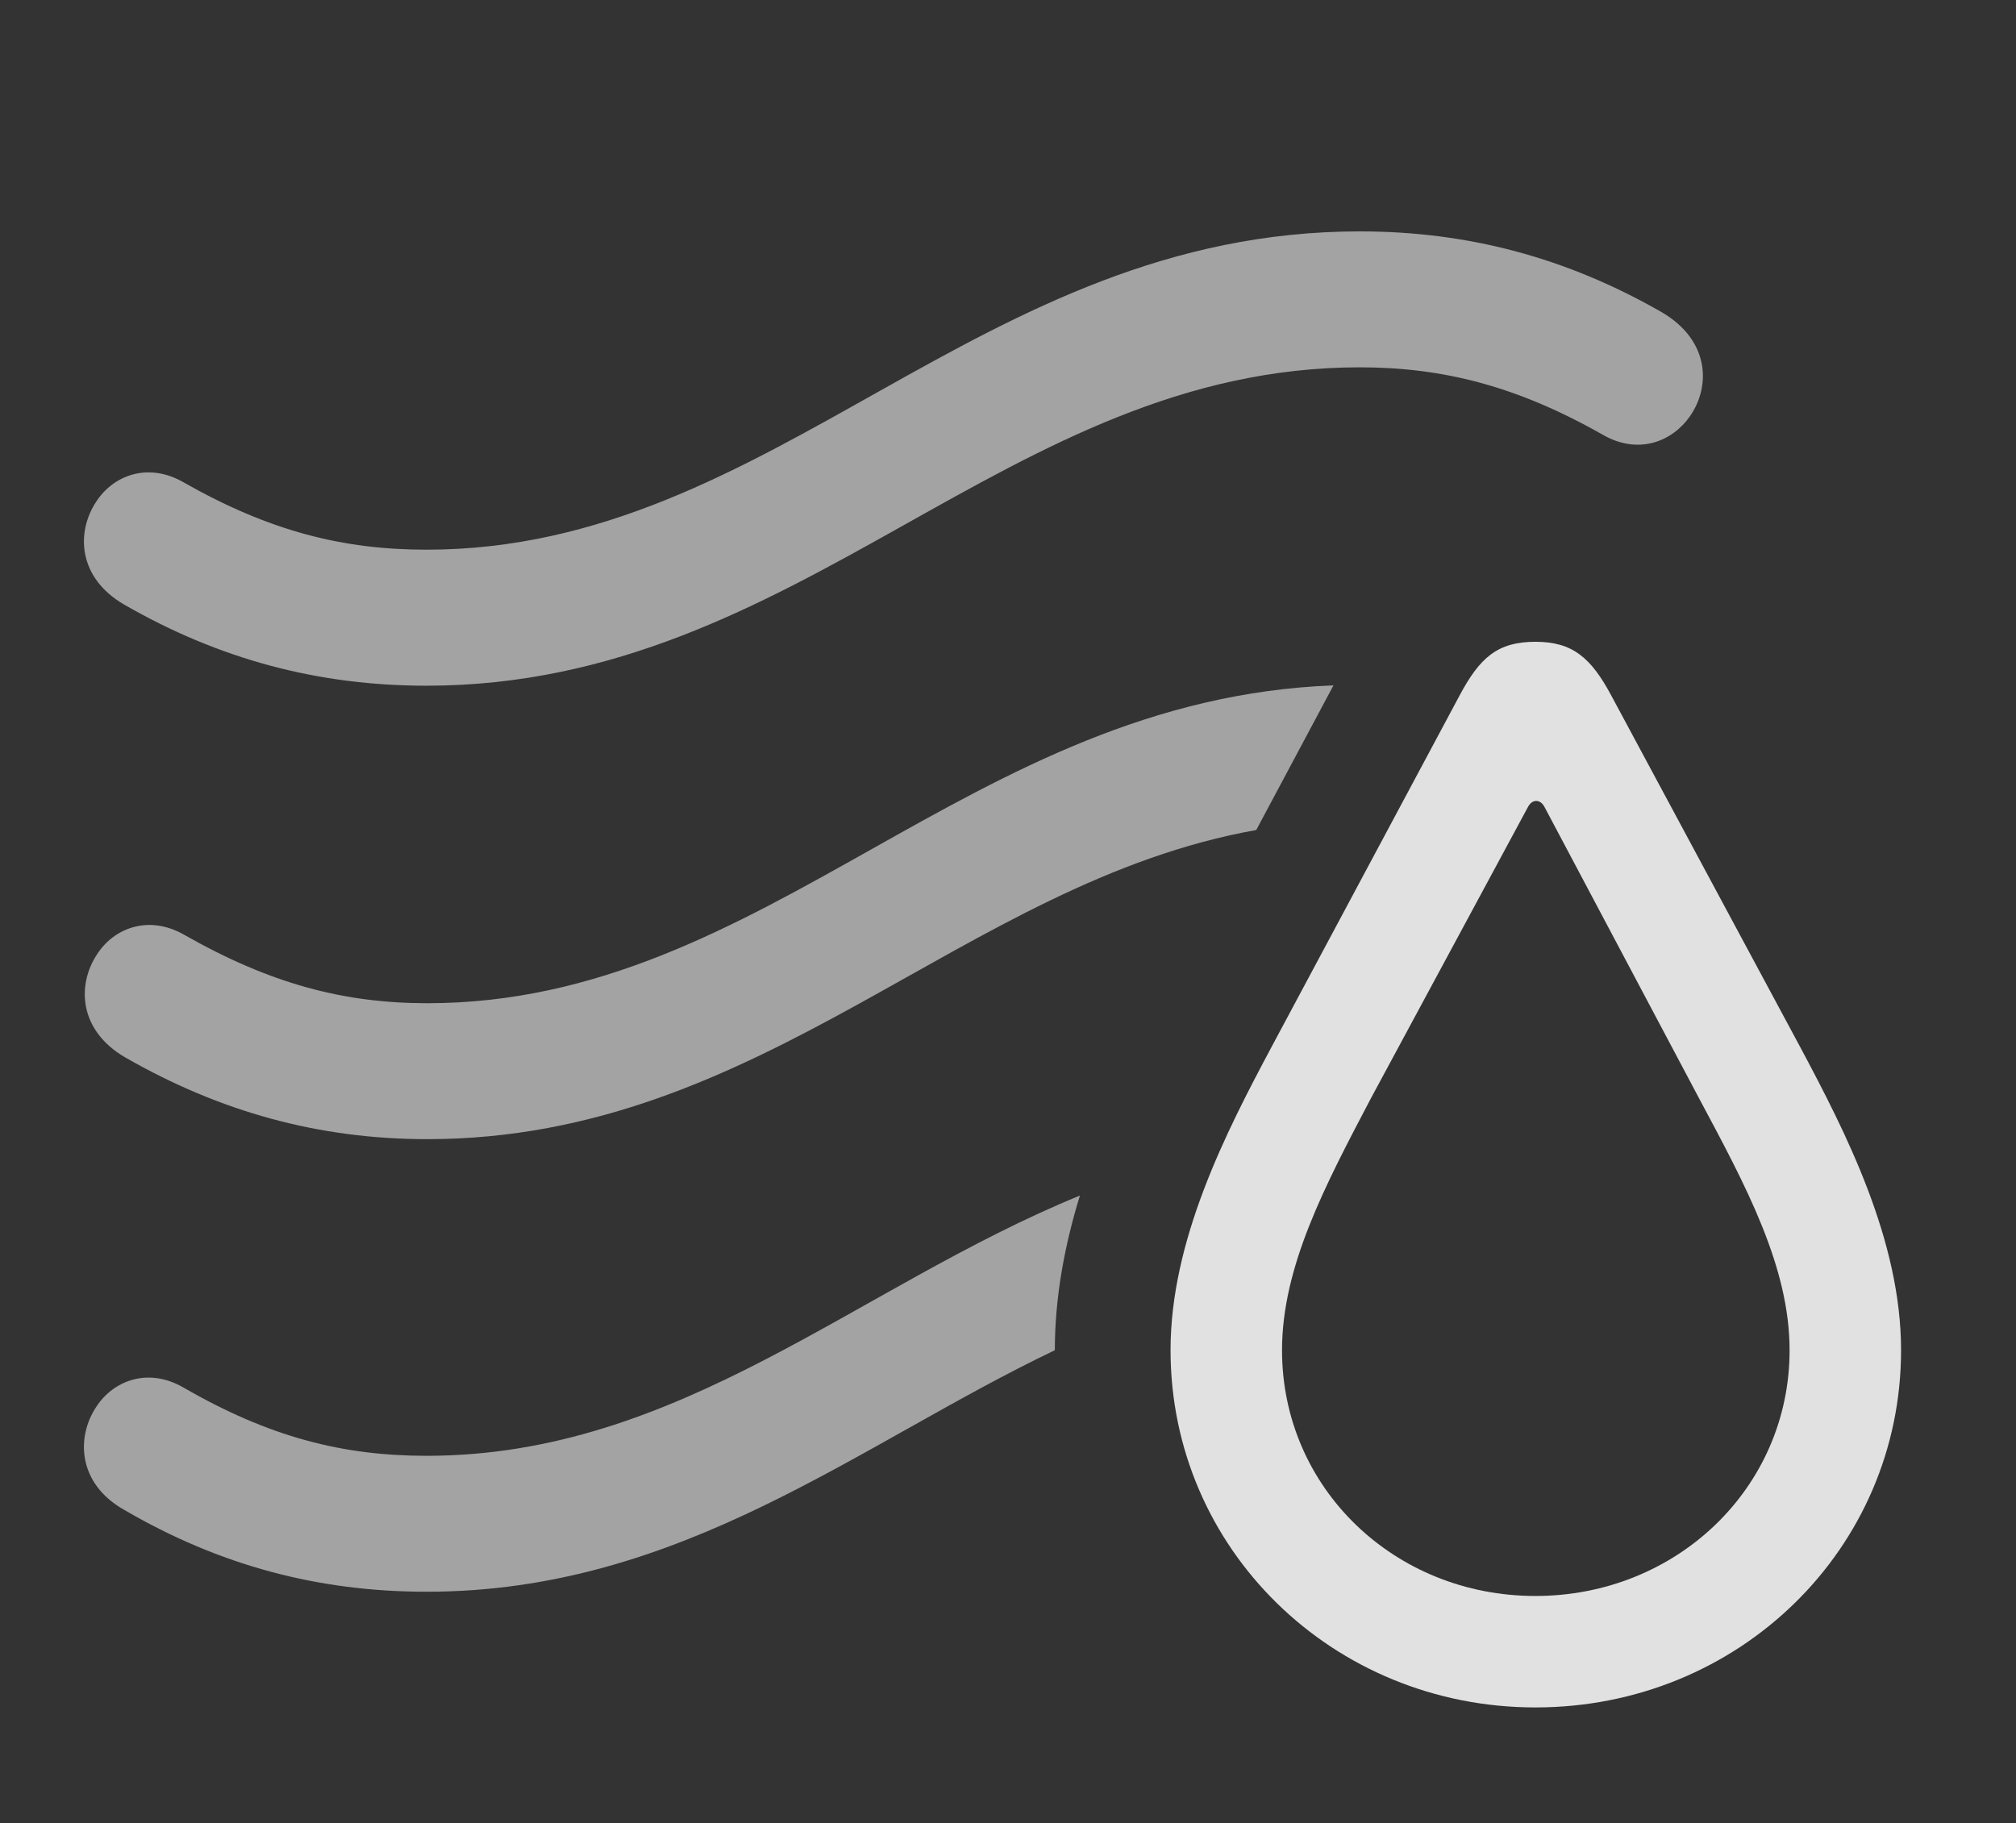 <?xml version="1.0" encoding="UTF-8"?>
<!--Generator: Apple Native CoreSVG 232.5-->
<!DOCTYPE svg
PUBLIC "-//W3C//DTD SVG 1.1//EN"
       "http://www.w3.org/Graphics/SVG/1.1/DTD/svg11.dtd">
<svg version="1.1" xmlns="http://www.w3.org/2000/svg" xmlns:xlink="http://www.w3.org/1999/xlink" width="23.311" height="21.084">
 <rect width="100%" height="100%" fill="#333333" stroke="none"/>
 <g>
  <rect height="21.084" opacity="0" width="23.311" x="0" y="0"/>
  <path d="M12.197 15.615C9.915 16.706 7.883 18.408 4.932 18.408C3.682 18.408 2.539 18.105 1.436 17.461C0.898 17.158 0.879 16.621 1.113 16.27C1.309 15.967 1.709 15.81 2.119 16.045C3.115 16.621 3.965 16.836 4.932 16.836C7.862 16.836 9.895 14.888 12.487 13.826C12.313 14.392 12.197 14.995 12.197 15.615Z" fill="#ffffff" fill-opacity="0.55"/>
  <path d="M14.526 9.599C11.136 10.202 8.841 13.174 4.941 13.174C3.691 13.174 2.549 12.861 1.445 12.227C0.908 11.914 0.889 11.387 1.123 11.035C1.318 10.732 1.719 10.576 2.129 10.81C3.125 11.377 3.975 11.602 4.941 11.602C8.877 11.602 11.194 8.087 15.419 7.926Z" fill="#ffffff" fill-opacity="0.55"/>
  <path d="M19.219 3.613C19.766 3.936 19.785 4.463 19.541 4.814C19.336 5.107 18.945 5.264 18.535 5.029C17.539 4.463 16.68 4.248 15.723 4.248C11.631 4.248 9.277 7.93 4.932 7.93C3.682 7.93 2.539 7.627 1.436 6.992C0.898 6.68 0.879 6.152 1.113 5.801C1.309 5.498 1.709 5.342 2.119 5.576C3.115 6.143 3.965 6.357 4.932 6.357C8.965 6.357 11.299 2.676 15.723 2.676C16.973 2.676 18.115 2.979 19.219 3.613Z" fill="#ffffff" fill-opacity="0.55"/>
  <path d="M17.754 19.746C20.107 19.746 21.982 17.91 21.982 15.615C21.982 14.346 21.348 13.105 20.811 12.1L18.633 8.047C18.398 7.607 18.184 7.422 17.754 7.422C17.314 7.422 17.109 7.607 16.875 8.047L14.707 12.1C14.17 13.105 13.535 14.346 13.535 15.615C13.535 17.91 15.41 19.746 17.754 19.746ZM17.754 18.457C16.123 18.457 14.824 17.207 14.824 15.615C14.824 14.648 15.322 13.711 15.85 12.705L17.666 9.336C17.715 9.238 17.812 9.238 17.861 9.336L19.648 12.705C20.186 13.711 20.693 14.648 20.693 15.615C20.693 17.207 19.385 18.457 17.754 18.457Z" fill="#ffffff" fill-opacity="0.85"/>
 </g>
</svg>
